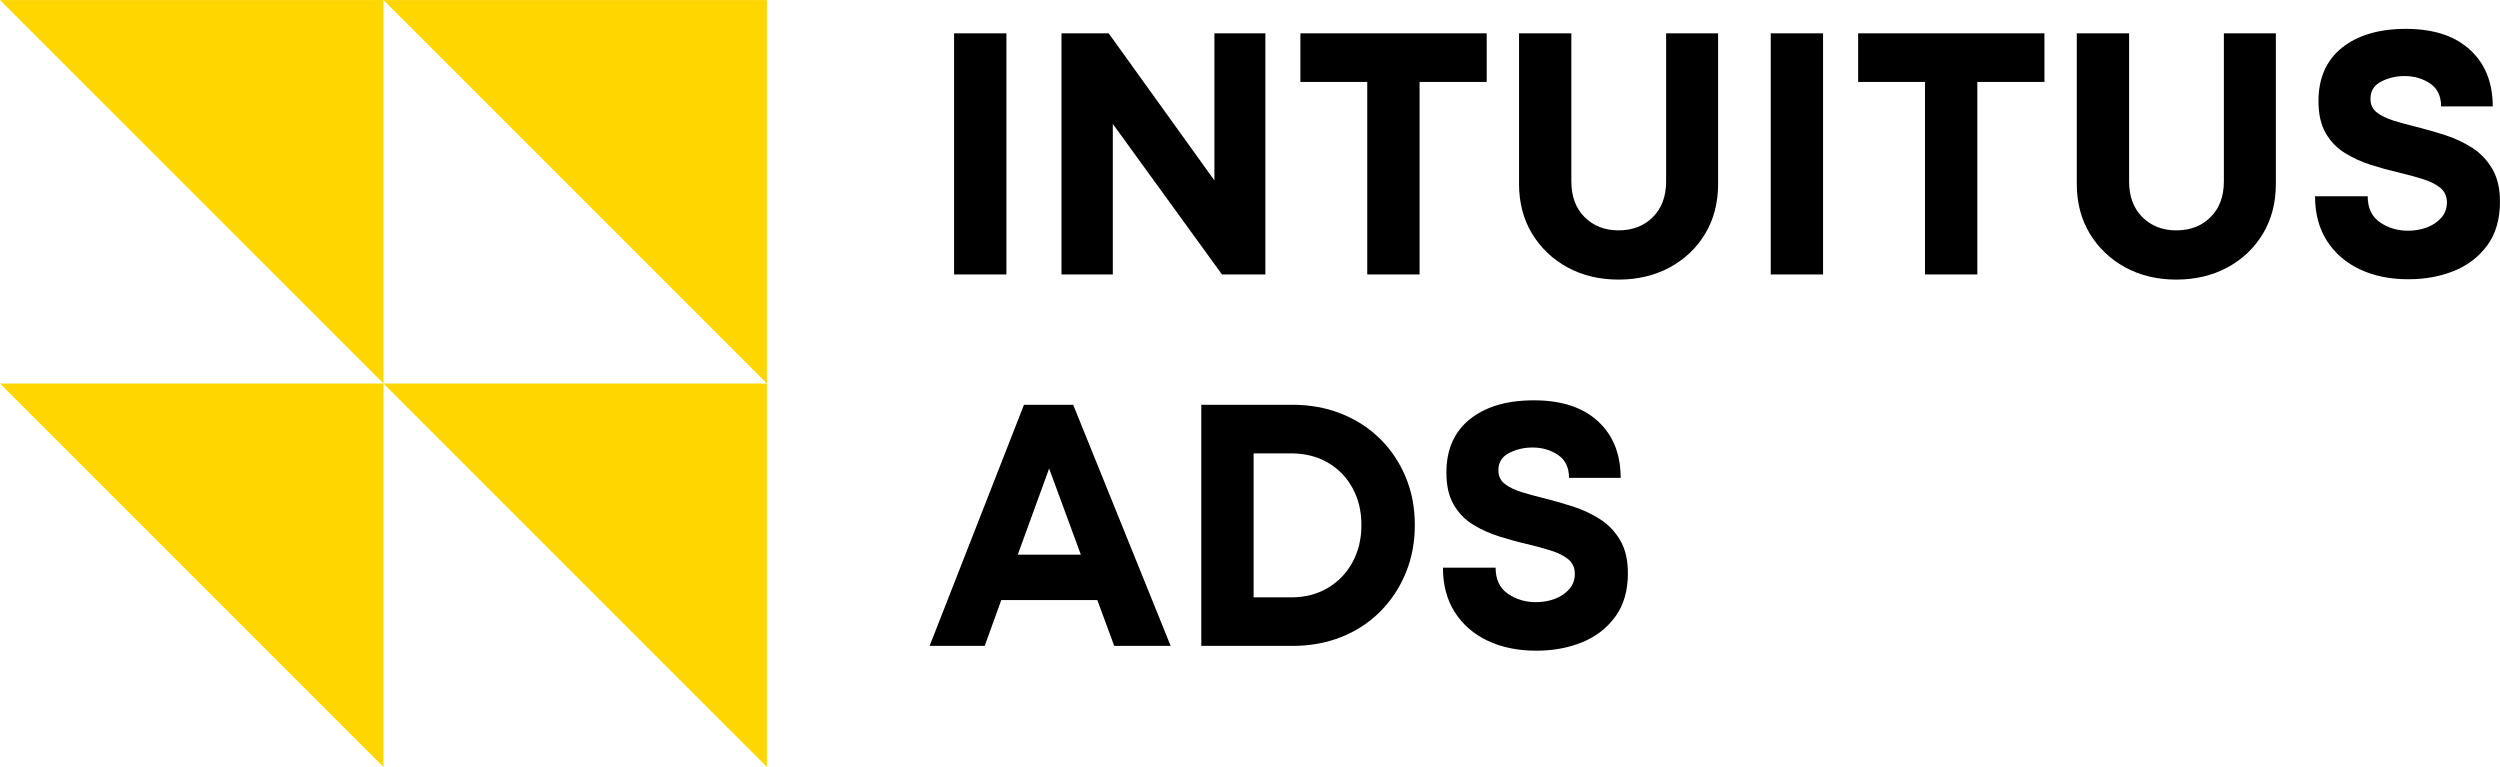 <svg xmlns="http://www.w3.org/2000/svg" xmlns:xlink="http://www.w3.org/1999/xlink" zoomAndPan="magnify" preserveAspectRatio="xMidYMid meet" version="1.2" viewBox="414 319 577.88 177.28"><defs><clipPath id="0e6167a548"><path d="M 414.012 319.023 L 591.27 319.023 L 591.27 496.414 L 414.012 496.414 Z M 414.012 319.023 "/></clipPath></defs><g id="e26b32c85f"><g clip-rule="nonzero" clip-path="url(#0e6167a548)"><path style=" stroke:none;fill-rule:nonzero;fill:#ffd600;fill-opacity:1;" d="M 502.648 319.023 L 591.27 407.641 L 591.27 319.023 Z M 502.648 319.023 L 502.648 407.641 L 414.02 319.023 Z M 502.648 496.27 L 414.027 407.652 L 502.648 407.652 Z M 591.27 496.27 L 502.648 407.652 L 591.27 407.652 Z M 591.27 496.27 "/></g><g style="fill:#000000;fill-opacity:1;"><g transform="translate(628.165, 382.44)"><path style="stroke:none" d="M 6.375 0 L 6.375 -55.734 L 18.469 -55.734 L 18.469 0 Z M 6.375 0 "/></g></g><g style="fill:#000000;fill-opacity:1;"><g transform="translate(652.994, 382.44)"><path style="stroke:none" d="M 41.719 -55.734 L 53.5 -55.734 L 53.5 0 L 43.469 0 L 18.234 -34.797 L 18.234 0 L 6.375 0 L 6.375 -55.734 L 17.281 -55.734 L 41.719 -21.734 Z M 41.719 -55.734 "/></g></g><g style="fill:#000000;fill-opacity:1;"><g transform="translate(712.84, 382.44)"><path style="stroke:none" d="M 44.812 -55.734 L 44.812 -44.5 L 29.297 -44.5 L 29.297 0 L 17.203 0 L 17.203 -44.5 L 1.75 -44.5 L 1.75 -55.734 Z M 44.812 -55.734 "/></g></g><g style="fill:#000000;fill-opacity:1;"><g transform="translate(759.316, 382.44)"><path style="stroke:none" d="M 28.812 1.188 C 24.414 1.188 20.488 0.25 17.031 -1.625 C 13.582 -3.508 10.848 -6.109 8.828 -9.422 C 6.816 -12.742 5.812 -16.582 5.812 -20.938 L 5.812 -55.734 L 17.906 -55.734 L 17.906 -21.5 C 17.906 -18.039 18.926 -15.289 20.969 -13.25 C 23.02 -11.207 25.633 -10.188 28.812 -10.188 C 32.051 -10.188 34.691 -11.207 36.734 -13.25 C 38.785 -15.289 39.812 -18.039 39.812 -21.5 L 39.812 -55.734 L 51.828 -55.734 L 51.828 -20.938 C 51.828 -16.582 50.832 -12.742 48.844 -9.422 C 46.852 -6.109 44.117 -3.508 40.641 -1.625 C 37.16 0.25 33.219 1.188 28.812 1.188 Z M 28.812 1.188 "/></g></g><g style="fill:#000000;fill-opacity:1;"><g transform="translate(816.934, 382.44)"><path style="stroke:none" d="M 6.375 0 L 6.375 -55.734 L 18.469 -55.734 L 18.469 0 Z M 6.375 0 "/></g></g><g style="fill:#000000;fill-opacity:1;"><g transform="translate(841.764, 382.44)"><path style="stroke:none" d="M 44.812 -55.734 L 44.812 -44.5 L 29.297 -44.5 L 29.297 0 L 17.203 0 L 17.203 -44.5 L 1.75 -44.5 L 1.75 -55.734 Z M 44.812 -55.734 "/></g></g><g style="fill:#000000;fill-opacity:1;"><g transform="translate(888.24, 382.44)"><path style="stroke:none" d="M 28.812 1.188 C 24.414 1.188 20.488 0.25 17.031 -1.625 C 13.582 -3.508 10.848 -6.109 8.828 -9.422 C 6.816 -12.742 5.812 -16.582 5.812 -20.938 L 5.812 -55.734 L 17.906 -55.734 L 17.906 -21.5 C 17.906 -18.039 18.926 -15.289 20.969 -13.25 C 23.02 -11.207 25.633 -10.188 28.812 -10.188 C 32.051 -10.188 34.691 -11.207 36.734 -13.25 C 38.785 -15.289 39.812 -18.039 39.812 -21.5 L 39.812 -55.734 L 51.828 -55.734 L 51.828 -20.938 C 51.828 -16.582 50.832 -12.742 48.844 -9.422 C 46.852 -6.109 44.117 -3.508 40.641 -1.625 C 37.16 0.25 33.219 1.188 28.812 1.188 Z M 28.812 1.188 "/></g></g><g style="fill:#000000;fill-opacity:1;"><g transform="translate(945.858, 382.44)"><path style="stroke:none" d="M 24.844 1.109 C 20.594 1.109 16.848 0.344 13.609 -1.188 C 10.367 -2.727 7.832 -4.93 6 -7.797 C 4.176 -10.66 3.266 -14.086 3.266 -18.078 L 15.438 -18.078 C 15.438 -15.367 16.379 -13.363 18.266 -12.062 C 20.148 -10.758 22.316 -10.109 24.766 -10.109 C 26.297 -10.109 27.738 -10.359 29.094 -10.859 C 30.445 -11.367 31.562 -12.113 32.438 -13.094 C 33.312 -14.07 33.75 -15.254 33.75 -16.641 C 33.75 -18.066 33.242 -19.191 32.234 -20.016 C 31.234 -20.836 29.883 -21.516 28.188 -22.047 C 26.488 -22.578 24.629 -23.082 22.609 -23.562 C 20.535 -24.039 18.41 -24.625 16.234 -25.312 C 14.055 -26 12.039 -26.914 10.188 -28.062 C 8.332 -29.207 6.848 -30.742 5.734 -32.672 C 4.617 -34.609 4.062 -37.066 4.062 -40.047 C 4.062 -45.398 5.879 -49.523 9.516 -52.422 C 13.148 -55.316 18.07 -56.766 24.281 -56.766 C 30.645 -56.766 35.578 -55.156 39.078 -51.938 C 42.586 -48.727 44.344 -44.363 44.344 -38.844 L 32.406 -38.844 C 32.406 -41.238 31.555 -43.004 29.859 -44.141 C 28.16 -45.285 26.195 -45.859 23.969 -45.859 C 22 -45.859 20.191 -45.43 18.547 -44.578 C 16.898 -43.734 16.078 -42.406 16.078 -40.594 C 16.078 -39.27 16.566 -38.223 17.547 -37.453 C 18.535 -36.68 19.836 -36.047 21.453 -35.547 C 23.078 -35.047 24.867 -34.555 26.828 -34.078 C 28.953 -33.547 31.129 -32.922 33.359 -32.203 C 35.586 -31.484 37.656 -30.516 39.562 -29.297 C 41.477 -28.078 43.031 -26.457 44.219 -24.438 C 45.414 -22.426 46.016 -19.879 46.016 -16.797 C 46.016 -12.766 45.047 -9.422 43.109 -6.766 C 41.172 -4.109 38.609 -2.129 35.422 -0.828 C 32.242 0.461 28.719 1.109 24.844 1.109 Z M 24.844 1.109 "/></g></g><g style="fill:#000000;fill-opacity:1;"><g transform="translate(628.165, 468.3)"><path style="stroke:none" d="M 43.391 0 L 39.484 -10.594 L 17.281 -10.594 L 13.453 0 L 0.719 0 L 22.531 -55.734 L 33.906 -55.734 L 56.438 0 Z M 28.344 -41 L 21.094 -21.094 L 35.672 -21.094 Z M 28.344 -41 "/></g></g><g style="fill:#000000;fill-opacity:1;"><g transform="translate(685.305, 468.3)"><path style="stroke:none" d="M 27.469 -55.734 C 31.551 -55.734 35.316 -55.039 38.766 -53.656 C 42.211 -52.281 45.195 -50.344 47.719 -47.844 C 50.238 -45.352 52.203 -42.422 53.609 -39.047 C 55.023 -35.68 55.734 -31.977 55.734 -27.938 C 55.734 -23.906 55.023 -20.191 53.609 -16.797 C 52.203 -13.398 50.238 -10.441 47.719 -7.922 C 45.195 -5.398 42.211 -3.445 38.766 -2.062 C 35.316 -0.688 31.551 0 27.469 0 L 6.375 0 L 6.375 -55.734 Z M 27.141 -11.219 C 30.328 -11.219 33.141 -11.938 35.578 -13.375 C 38.023 -14.812 39.938 -16.789 41.312 -19.312 C 42.695 -21.832 43.391 -24.707 43.391 -27.938 C 43.391 -31.176 42.695 -34.039 41.312 -36.531 C 39.938 -39.031 38.023 -40.984 35.578 -42.391 C 33.141 -43.797 30.328 -44.5 27.141 -44.5 L 18.469 -44.5 L 18.469 -11.219 Z M 27.141 -11.219 "/></g></g><g style="fill:#000000;fill-opacity:1;"><g transform="translate(744.275, 468.3)"><path style="stroke:none" d="M 24.844 1.109 C 20.594 1.109 16.848 0.344 13.609 -1.188 C 10.367 -2.727 7.832 -4.93 6 -7.797 C 4.176 -10.66 3.266 -14.086 3.266 -18.078 L 15.438 -18.078 C 15.438 -15.367 16.379 -13.363 18.266 -12.062 C 20.148 -10.758 22.316 -10.109 24.766 -10.109 C 26.297 -10.109 27.738 -10.359 29.094 -10.859 C 30.445 -11.367 31.562 -12.113 32.438 -13.094 C 33.312 -14.07 33.75 -15.254 33.75 -16.641 C 33.75 -18.066 33.242 -19.191 32.234 -20.016 C 31.234 -20.836 29.883 -21.516 28.188 -22.047 C 26.488 -22.578 24.629 -23.082 22.609 -23.562 C 20.535 -24.039 18.41 -24.625 16.234 -25.312 C 14.055 -26 12.039 -26.914 10.188 -28.062 C 8.332 -29.207 6.848 -30.742 5.734 -32.672 C 4.617 -34.609 4.062 -37.066 4.062 -40.047 C 4.062 -45.398 5.879 -49.523 9.516 -52.422 C 13.148 -55.316 18.07 -56.766 24.281 -56.766 C 30.645 -56.766 35.578 -55.156 39.078 -51.938 C 42.586 -48.727 44.344 -44.363 44.344 -38.844 L 32.406 -38.844 C 32.406 -41.238 31.555 -43.004 29.859 -44.141 C 28.16 -45.285 26.195 -45.859 23.969 -45.859 C 22 -45.859 20.191 -45.43 18.547 -44.578 C 16.898 -43.734 16.078 -42.406 16.078 -40.594 C 16.078 -39.27 16.566 -38.223 17.547 -37.453 C 18.535 -36.68 19.836 -36.047 21.453 -35.547 C 23.078 -35.047 24.867 -34.555 26.828 -34.078 C 28.953 -33.547 31.129 -32.922 33.359 -32.203 C 35.586 -31.484 37.656 -30.516 39.562 -29.297 C 41.477 -28.078 43.031 -26.457 44.219 -24.438 C 45.414 -22.426 46.016 -19.879 46.016 -16.797 C 46.016 -12.766 45.047 -9.422 43.109 -6.766 C 41.172 -4.109 38.609 -2.129 35.422 -0.828 C 32.242 0.461 28.719 1.109 24.844 1.109 Z M 24.844 1.109 "/></g></g></g></svg>